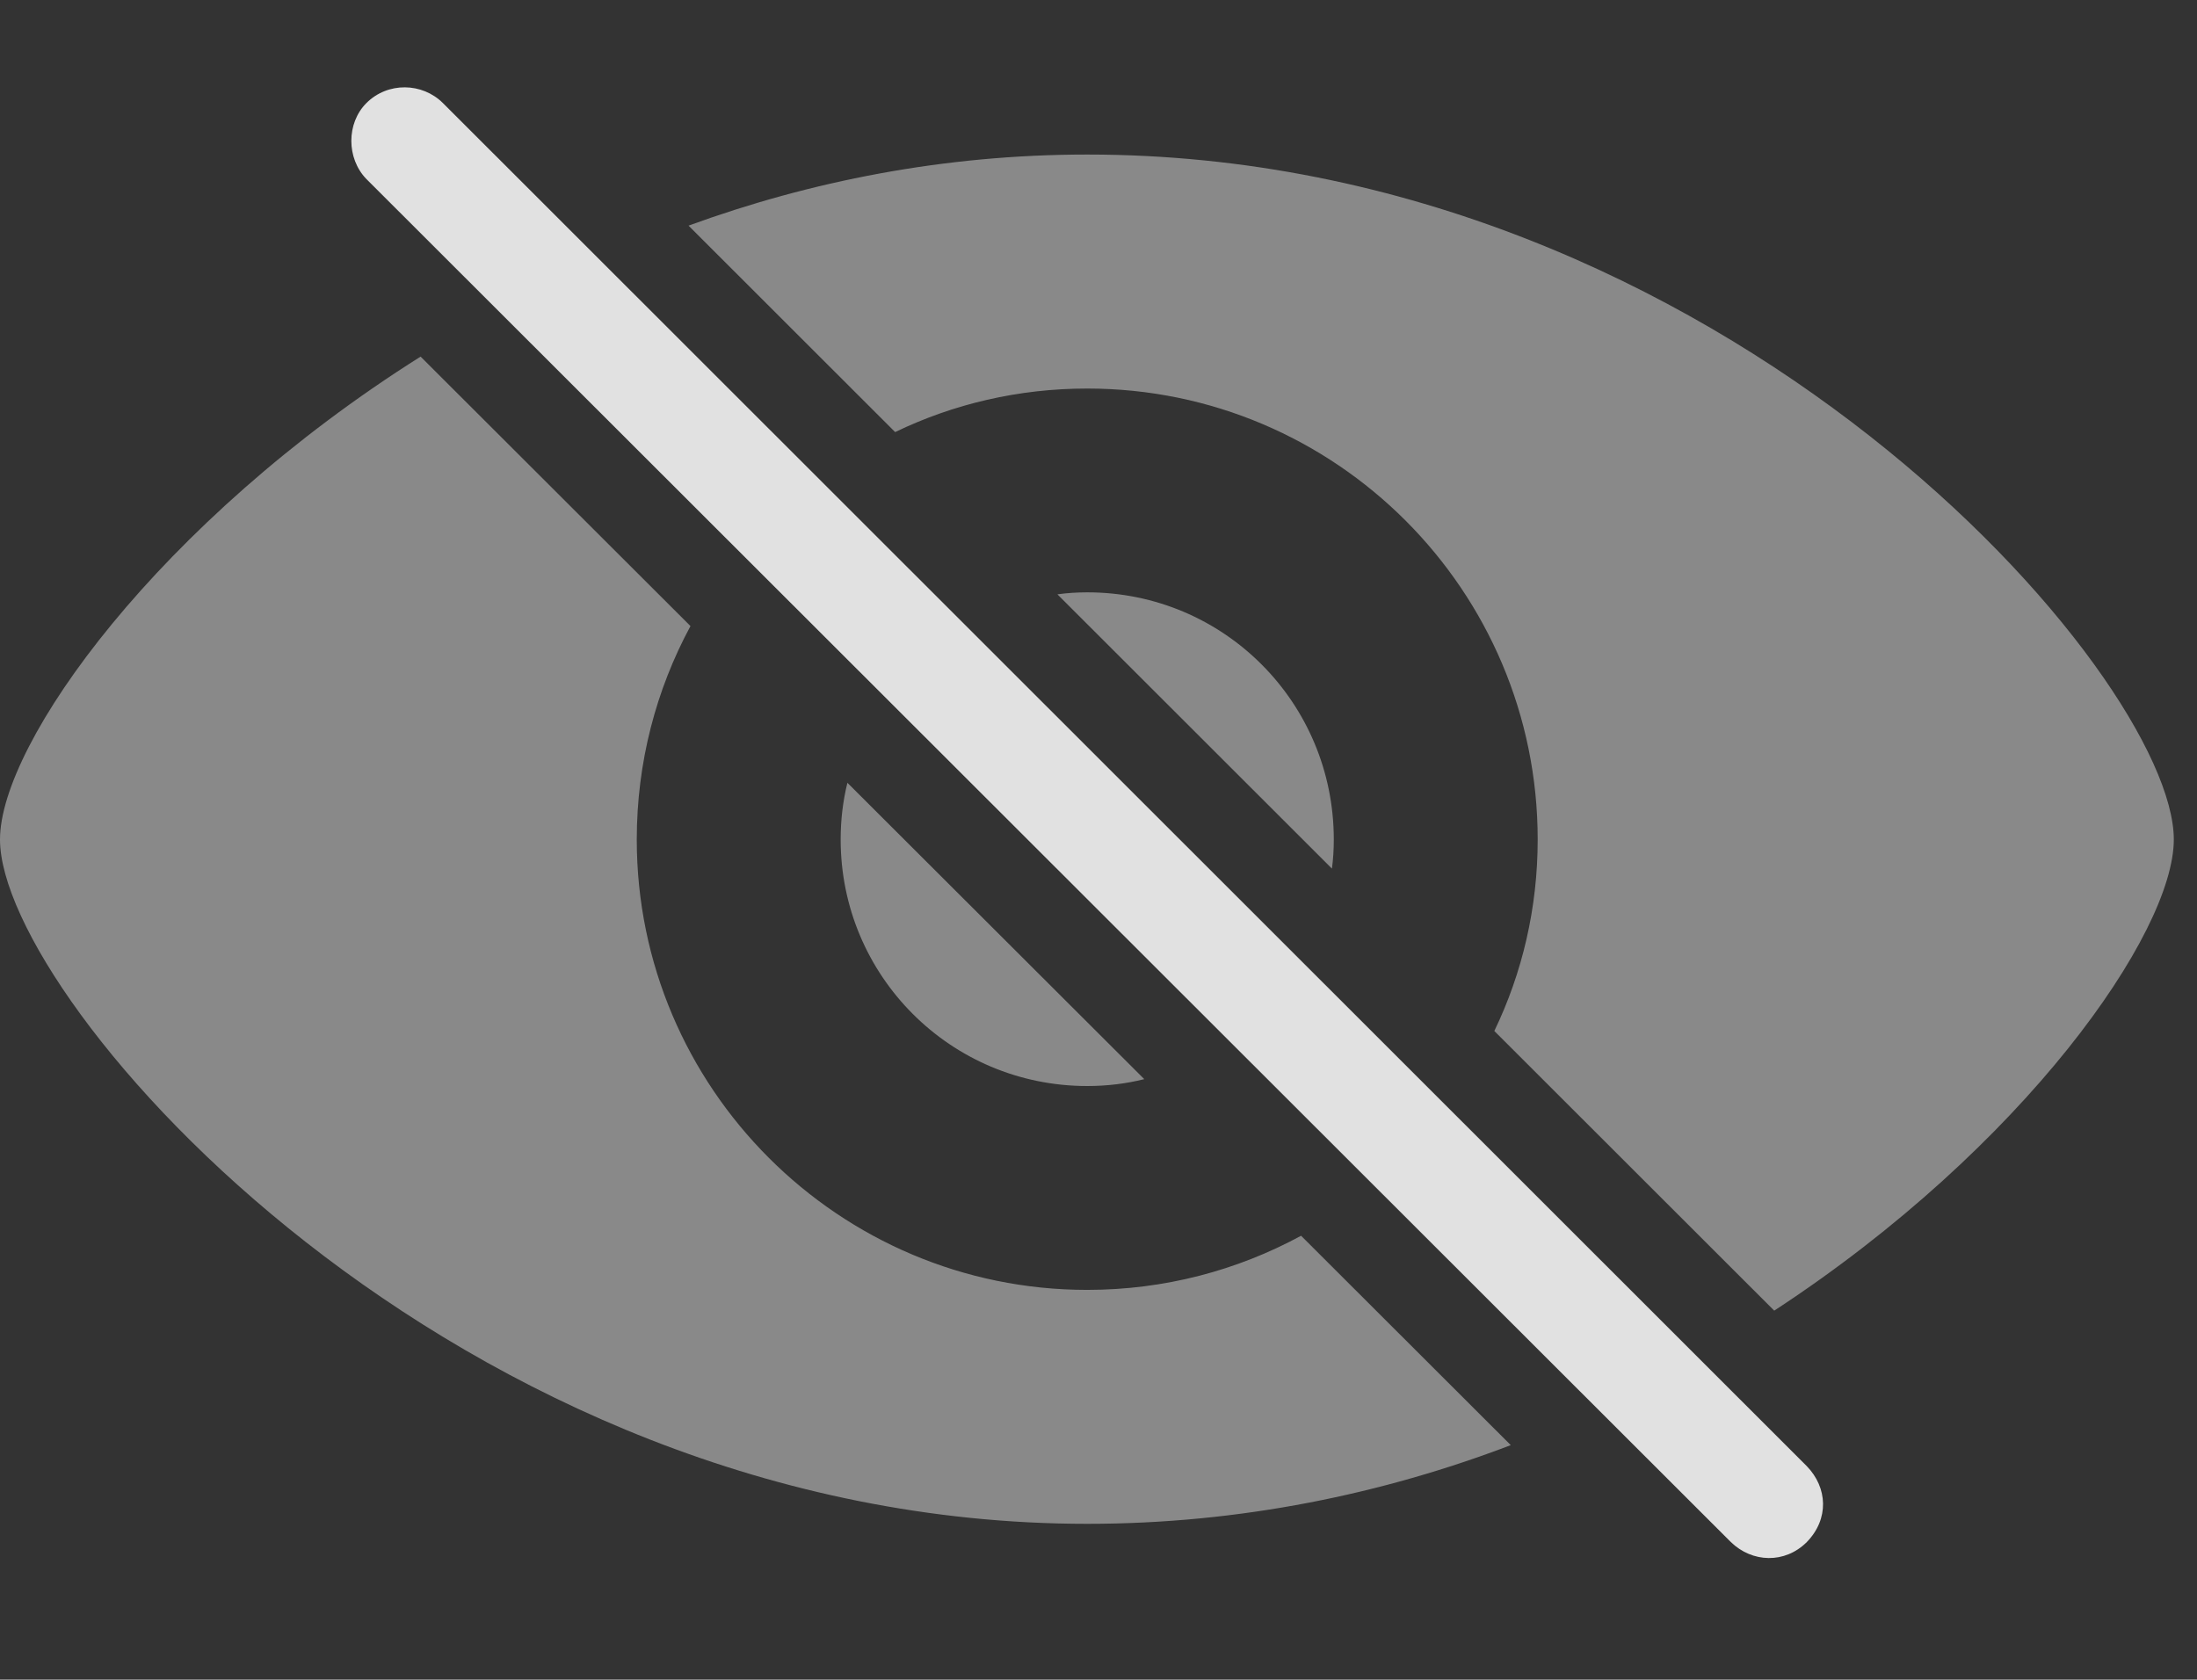 <?xml version="1.0" encoding="UTF-8"?>
<!--Generator: Apple Native CoreSVG 341-->
<!DOCTYPE svg
PUBLIC "-//W3C//DTD SVG 1.1//EN"
       "http://www.w3.org/Graphics/SVG/1.1/DTD/svg11.dtd">
<svg version="1.1" xmlns="http://www.w3.org/2000/svg" xmlns:xlink="http://www.w3.org/1999/xlink" viewBox="0 0 34.199 26.15">
 <rect x="0" y="0" width="34.199" height="26.15" fill="#333333" stroke="none"/>
 <g>
  <rect height="26.15" opacity="0" width="34.199" x="0" y="0"/>
  <path d="M10.748 9.747C10.214 10.736 9.912 11.868 9.912 13.07C9.912 16.937 13.057 20.082 16.924 20.082C18.128 20.082 19.262 19.777 20.253 19.239L23.517 22.499C21.533 23.255 19.314 23.724 16.924 23.724C7.07 23.724 0 15.59 0 13.07C0 11.569 2.477 8.117 6.547 5.552ZM33.838 13.07C33.838 14.526 31.512 17.858 27.618 20.405L23.261 16.051C23.696 15.149 23.936 14.137 23.936 13.07C23.936 9.193 20.791 6.049 16.924 6.049C15.853 6.049 14.838 6.29 13.934 6.727L10.718 3.513C12.605 2.824 14.694 2.406 16.924 2.406C26.846 2.406 33.838 10.531 33.838 13.07ZM17.812 16.801C17.528 16.872 17.23 16.908 16.924 16.908C14.795 16.908 13.086 15.189 13.086 13.07C13.086 12.765 13.121 12.469 13.191 12.187ZM20.762 13.07C20.762 13.224 20.753 13.375 20.733 13.523L16.46 9.253C16.611 9.232 16.767 9.222 16.924 9.222C19.053 9.222 20.762 10.941 20.762 13.07Z" fill="white" fill-opacity="0.425"/>
  <path d="M26.943 24.008C27.275 24.33 27.783 24.349 28.125 24.008C28.477 23.646 28.447 23.158 28.125 22.826L6.895 1.605C6.572 1.283 6.035 1.273 5.703 1.605C5.391 1.918 5.391 2.465 5.703 2.787Z" fill="white" fill-opacity="0.85"/>
 </g>
</svg>
